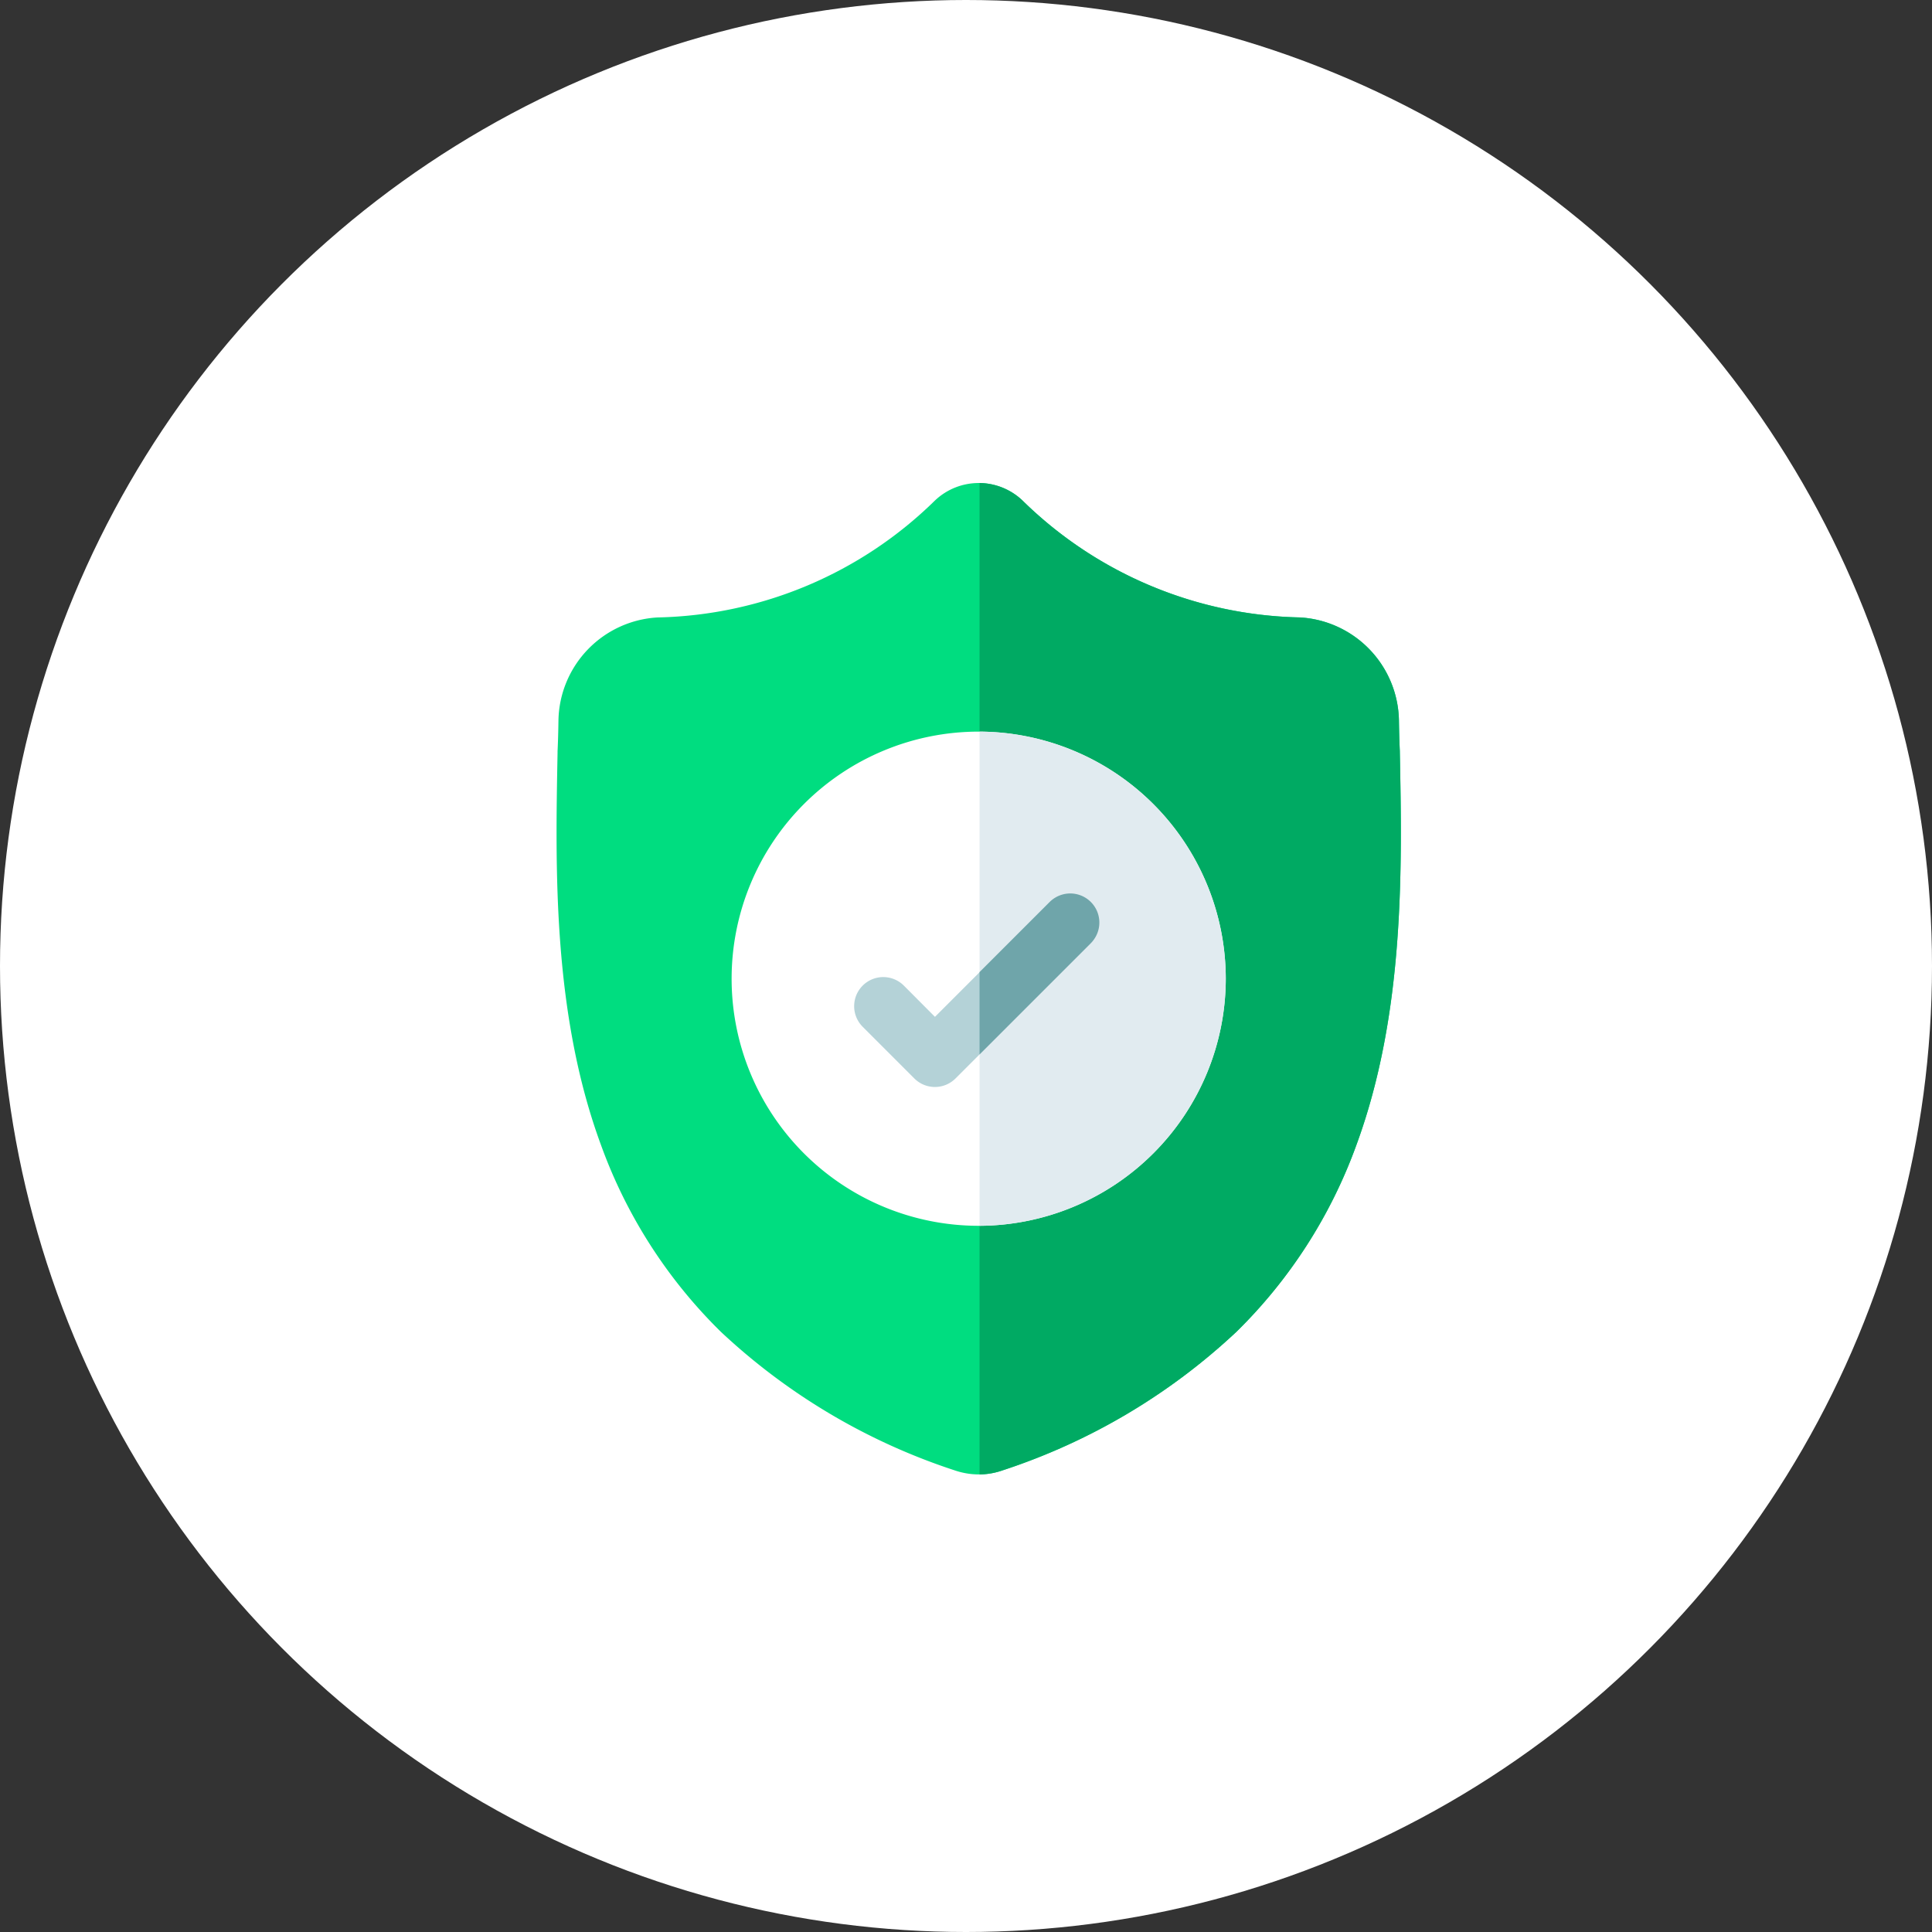 <svg xmlns="http://www.w3.org/2000/svg" xmlns:xlink="http://www.w3.org/1999/xlink" width="76" height="76" viewBox="0 0 76 76">
  <rect x="0" y="0" width="76" height="76" fill="#333333" stroke="none"/>
  <defs>
    <clipPath id="clip-path">
      <rect id="Rectangle_159" data-name="Rectangle 159" width="39" height="39" transform="translate(250 3927)" fill="#fff" stroke="#707070" stroke-width="1"/>
    </clipPath>
  </defs>
  <g id="secure" transform="translate(-1059 -3908)">
    <circle id="Ellipse_51" data-name="Ellipse 51" cx="38" cy="38" r="38" transform="translate(1059 3908)" fill="#fff"/>
    <g id="Mask_Group_16" data-name="Mask Group 16" transform="translate(828)" clip-path="url(#clip-path)">
      <g id="surface1" transform="translate(252.856 3927)">
        <path id="Path_567" data-name="Path 567" d="M31.5,26.044a19.676,19.676,0,0,1-4.713,7.341,24.667,24.667,0,0,1-9.21,5.457,2.818,2.818,0,0,1-.9.158h-.034a2.857,2.857,0,0,1-.549-.054,2.975,2.975,0,0,1-.378-.1A24.665,24.665,0,0,1,6.5,33.389a19.639,19.639,0,0,1-4.712-7.34C-.118,20.884-.01,15.194.077,10.621v-.07c.018-.378.029-.774.035-1.212A4.133,4.133,0,0,1,4.006,5.289,16.04,16.04,0,0,0,14.923.688l.026-.024a2.5,2.5,0,0,1,3.392,0l.025.024a16.042,16.042,0,0,0,10.917,4.6,4.133,4.133,0,0,1,3.892,4.049c.006.441.018.837.035,1.212v.03C33.3,15.162,33.406,20.863,31.5,26.044Zm0,0" fill="#00dd80"/>
        <path id="Path_568" data-name="Path 568" d="M31.5,26.044a19.676,19.676,0,0,1-4.713,7.341,24.667,24.667,0,0,1-9.21,5.457,2.818,2.818,0,0,1-.9.158V0A2.5,2.5,0,0,1,18.34.664l.025.024a16.042,16.042,0,0,0,10.917,4.6,4.133,4.133,0,0,1,3.892,4.049c.006.441.018.837.035,1.212v.03C33.3,15.162,33.406,20.863,31.5,26.044Zm0,0" fill="#00aa63"/>
        <path id="Path_569" data-name="Path 569" d="M26.363,19.5a9.732,9.732,0,0,1-9.685,9.72h-.034a9.72,9.72,0,1,1,0-19.44h.034A9.732,9.732,0,0,1,26.363,19.5Zm0,0" fill="#fff"/>
        <path id="Path_570" data-name="Path 570" d="M26.363,19.5a9.732,9.732,0,0,1-9.685,9.72V9.78A9.732,9.732,0,0,1,26.363,19.5Zm0,0" fill="#e1ebf0"/>
        <path id="Path_571" data-name="Path 571" d="M21.055,18.1l-4.378,4.378-.946.946a1.145,1.145,0,0,1-1.619,0L12.079,21.39A1.144,1.144,0,1,1,13.7,19.772L14.923,21l4.515-4.515A1.144,1.144,0,0,1,21.055,18.1Zm0,0" fill="#b4d2d7"/>
        <path id="Path_572" data-name="Path 572" d="M21.055,18.1l-4.378,4.378V19.241l2.759-2.759A1.144,1.144,0,0,1,21.055,18.1Zm0,0" fill="#6fa5aa"/>
      </g>
    </g>
  </g>
</svg>
